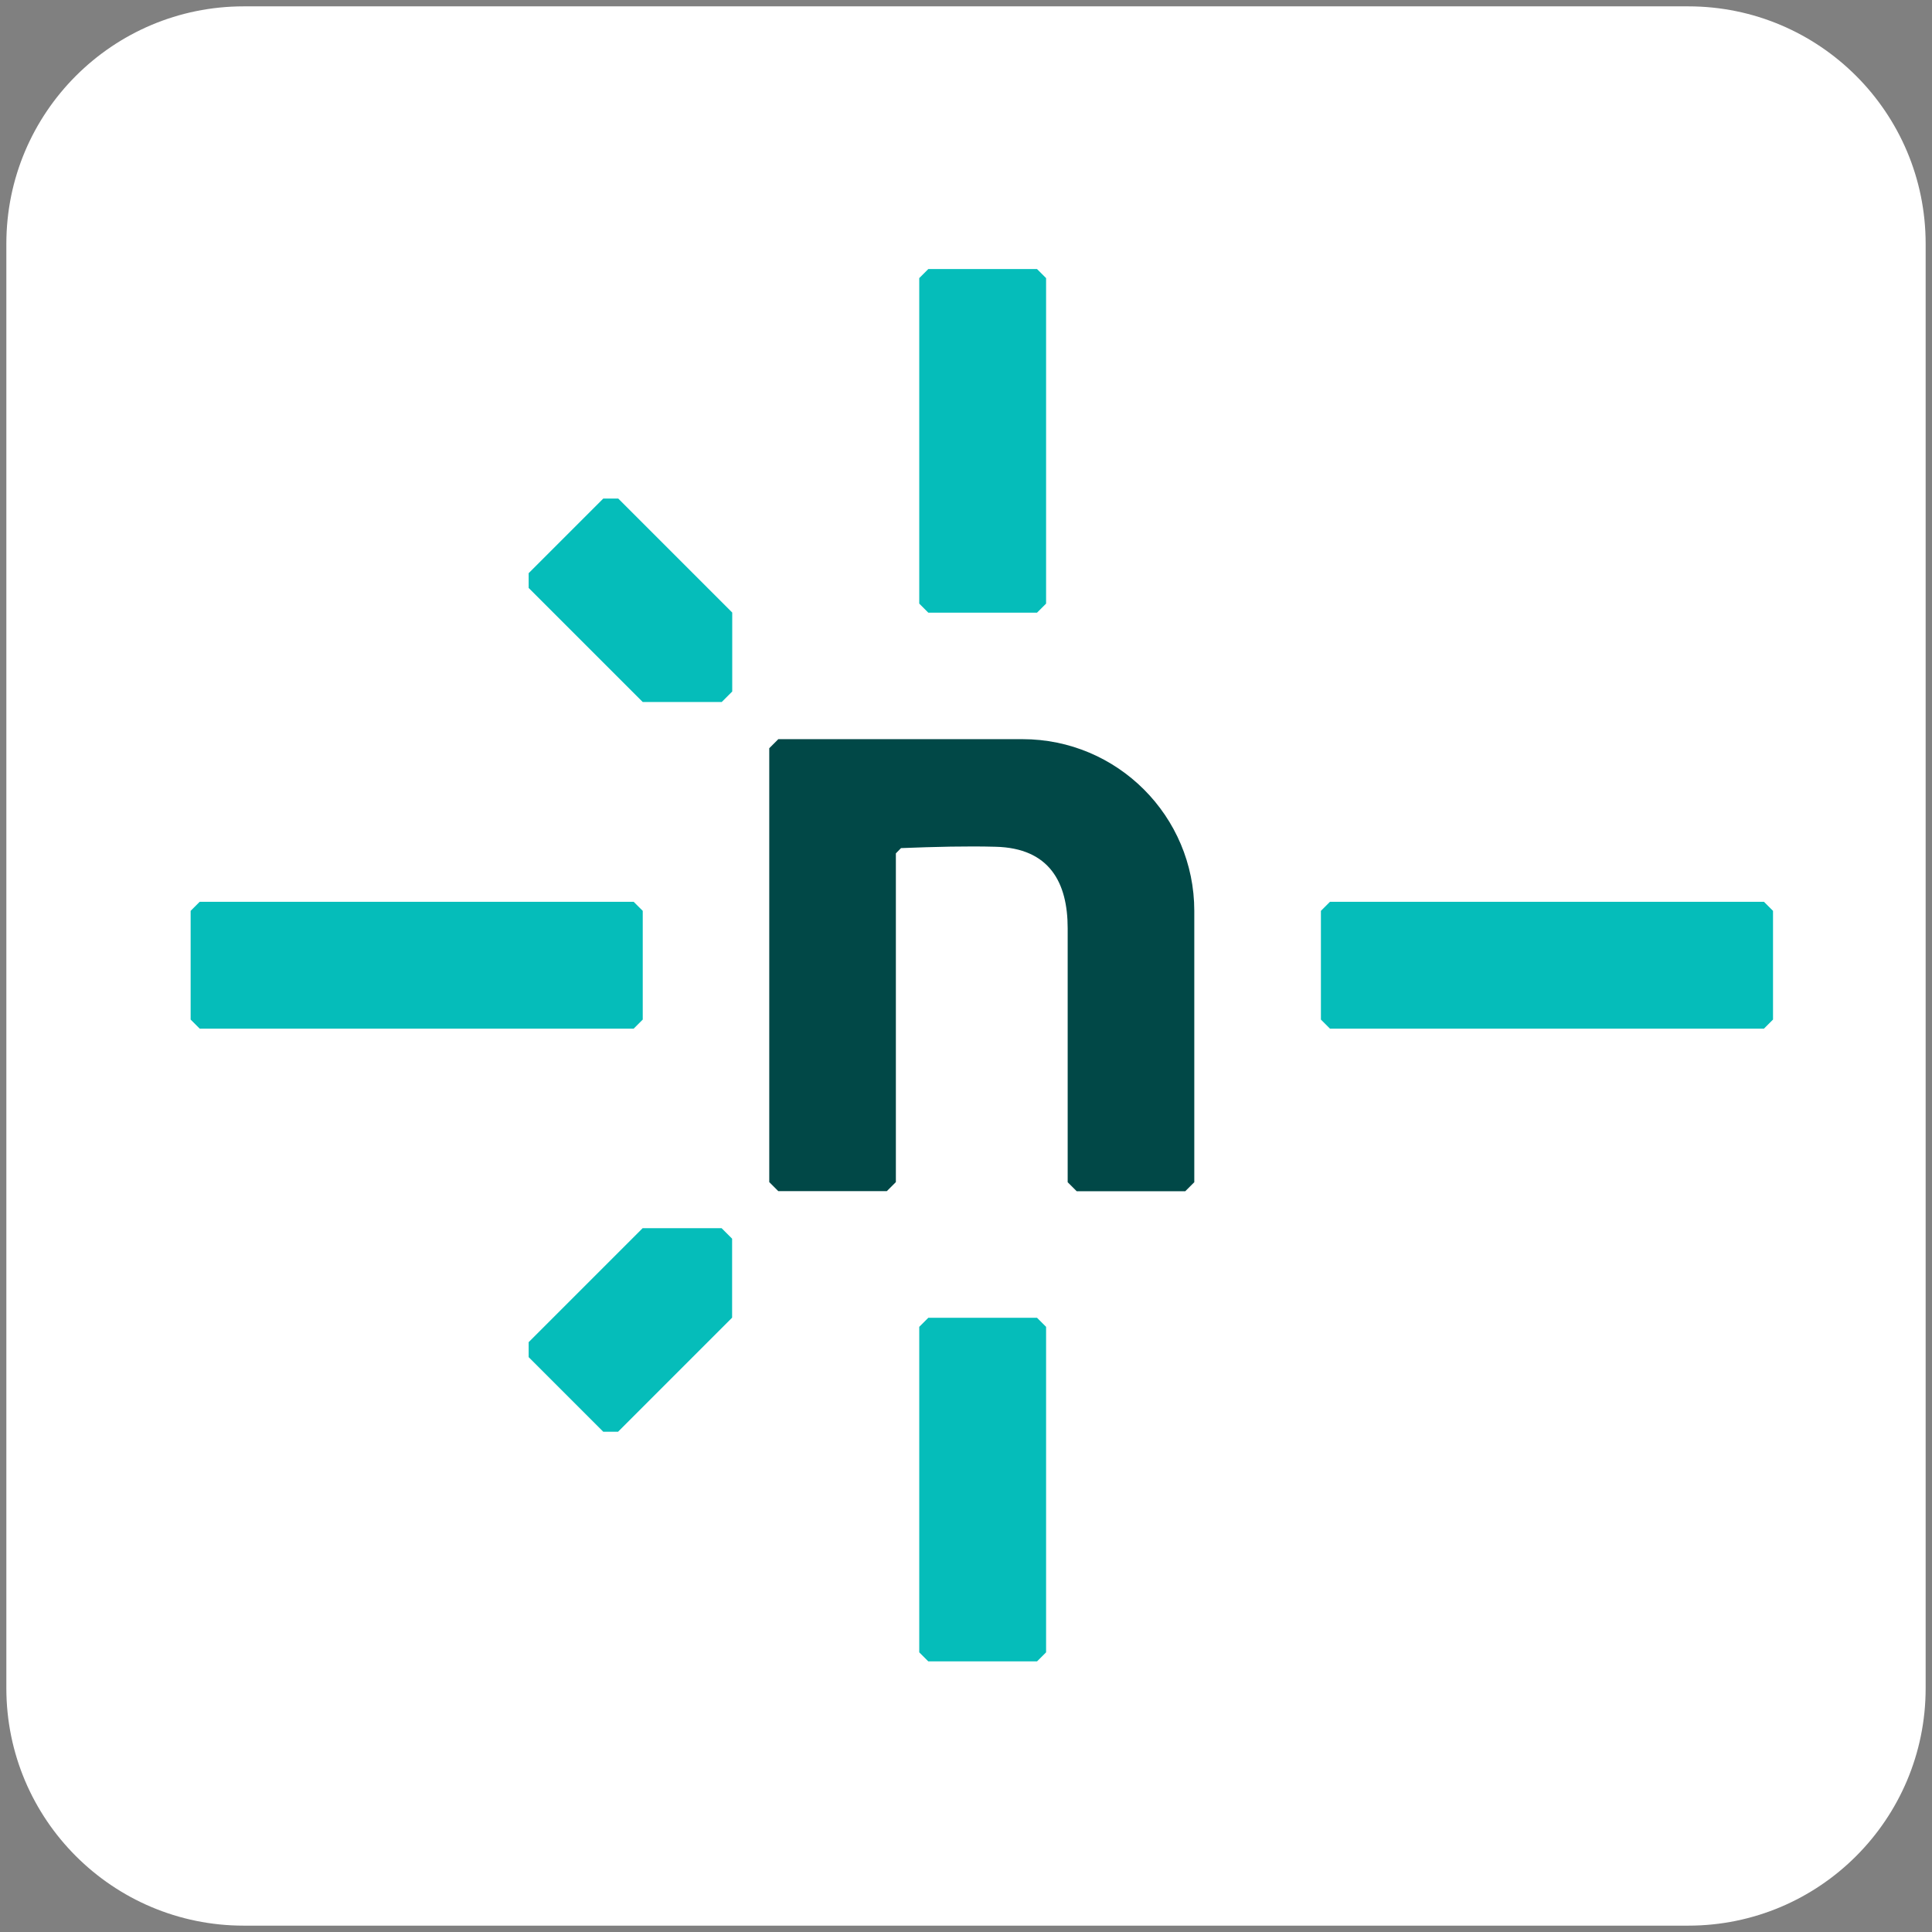 <svg width="304" height="304" xmlns="http://www.w3.org/2000/svg" xmlns:xlink="http://www.w3.org/1999/xlink" overflow="hidden"><rect width="100%" height="100%" fill="#808080" stroke="none"/><g transform="translate(-488 -208)"><path d="M489 246.351C489 225.723 505.723 209 526.351 209L753.649 209C774.277 209 791 225.723 791 246.351L791 473.649C791 494.277 774.277 511 753.649 511L526.351 511C505.723 511 489 494.277 489 473.649Z" fill="#FFFFFF" fill-rule="evenodd"/><g><g><g><path d="M585.282 433.286 582.923 433.286 571.184 421.547 571.184 419.189 589.118 401.254 601.544 401.254 603.198 402.909 603.198 415.334 585.264 433.269Z" fill="#05BDBA"/><path d="M571.184 300.547 571.184 298.189 582.923 286.45 585.282 286.45 603.216 304.384 603.216 316.81 601.562 318.464 589.136 318.464 571.202 300.53Z" fill="#05BDBA"/><path d="M674.496 395.446 657.424 395.446 655.998 394.021 655.998 354.051C655.998 346.941 653.2 341.432 644.629 341.238 640.211 341.115 635.16 341.238 629.774 341.45L628.965 342.277 628.965 394.003 627.539 395.429 610.467 395.429 609.042 394.003 609.042 325.733 610.467 324.307 648.888 324.307C663.813 324.307 675.922 336.416 675.922 351.341L675.922 394.021 674.496 395.446Z" fill="#014847"/><path d="M587.71 369.856 519.422 369.856 517.997 368.43 517.997 351.323 519.422 349.898 587.71 349.898 589.136 351.323 589.136 368.43 587.71 369.856Z" fill="#05BDBA"/><path d="M765.558 369.856 697.27 369.856 695.845 368.43 695.845 351.323 697.27 349.898 765.558 349.898 766.984 351.323 766.984 368.43 765.558 369.856Z" fill="#05BDBA"/><path d="M632.643 302.976 632.643 251.76 634.069 250.334 651.176 250.334 652.602 251.76 652.602 302.976 651.176 304.402 634.069 304.402 632.643 302.976Z" fill="#05BDBA"/><path d="M632.643 467.994 632.643 416.778 634.069 415.352 651.176 415.352 652.602 416.778 652.602 467.994 651.176 469.419 634.069 469.419 632.643 467.994Z" fill="#05BDBA"/></g></g></g></g></svg>